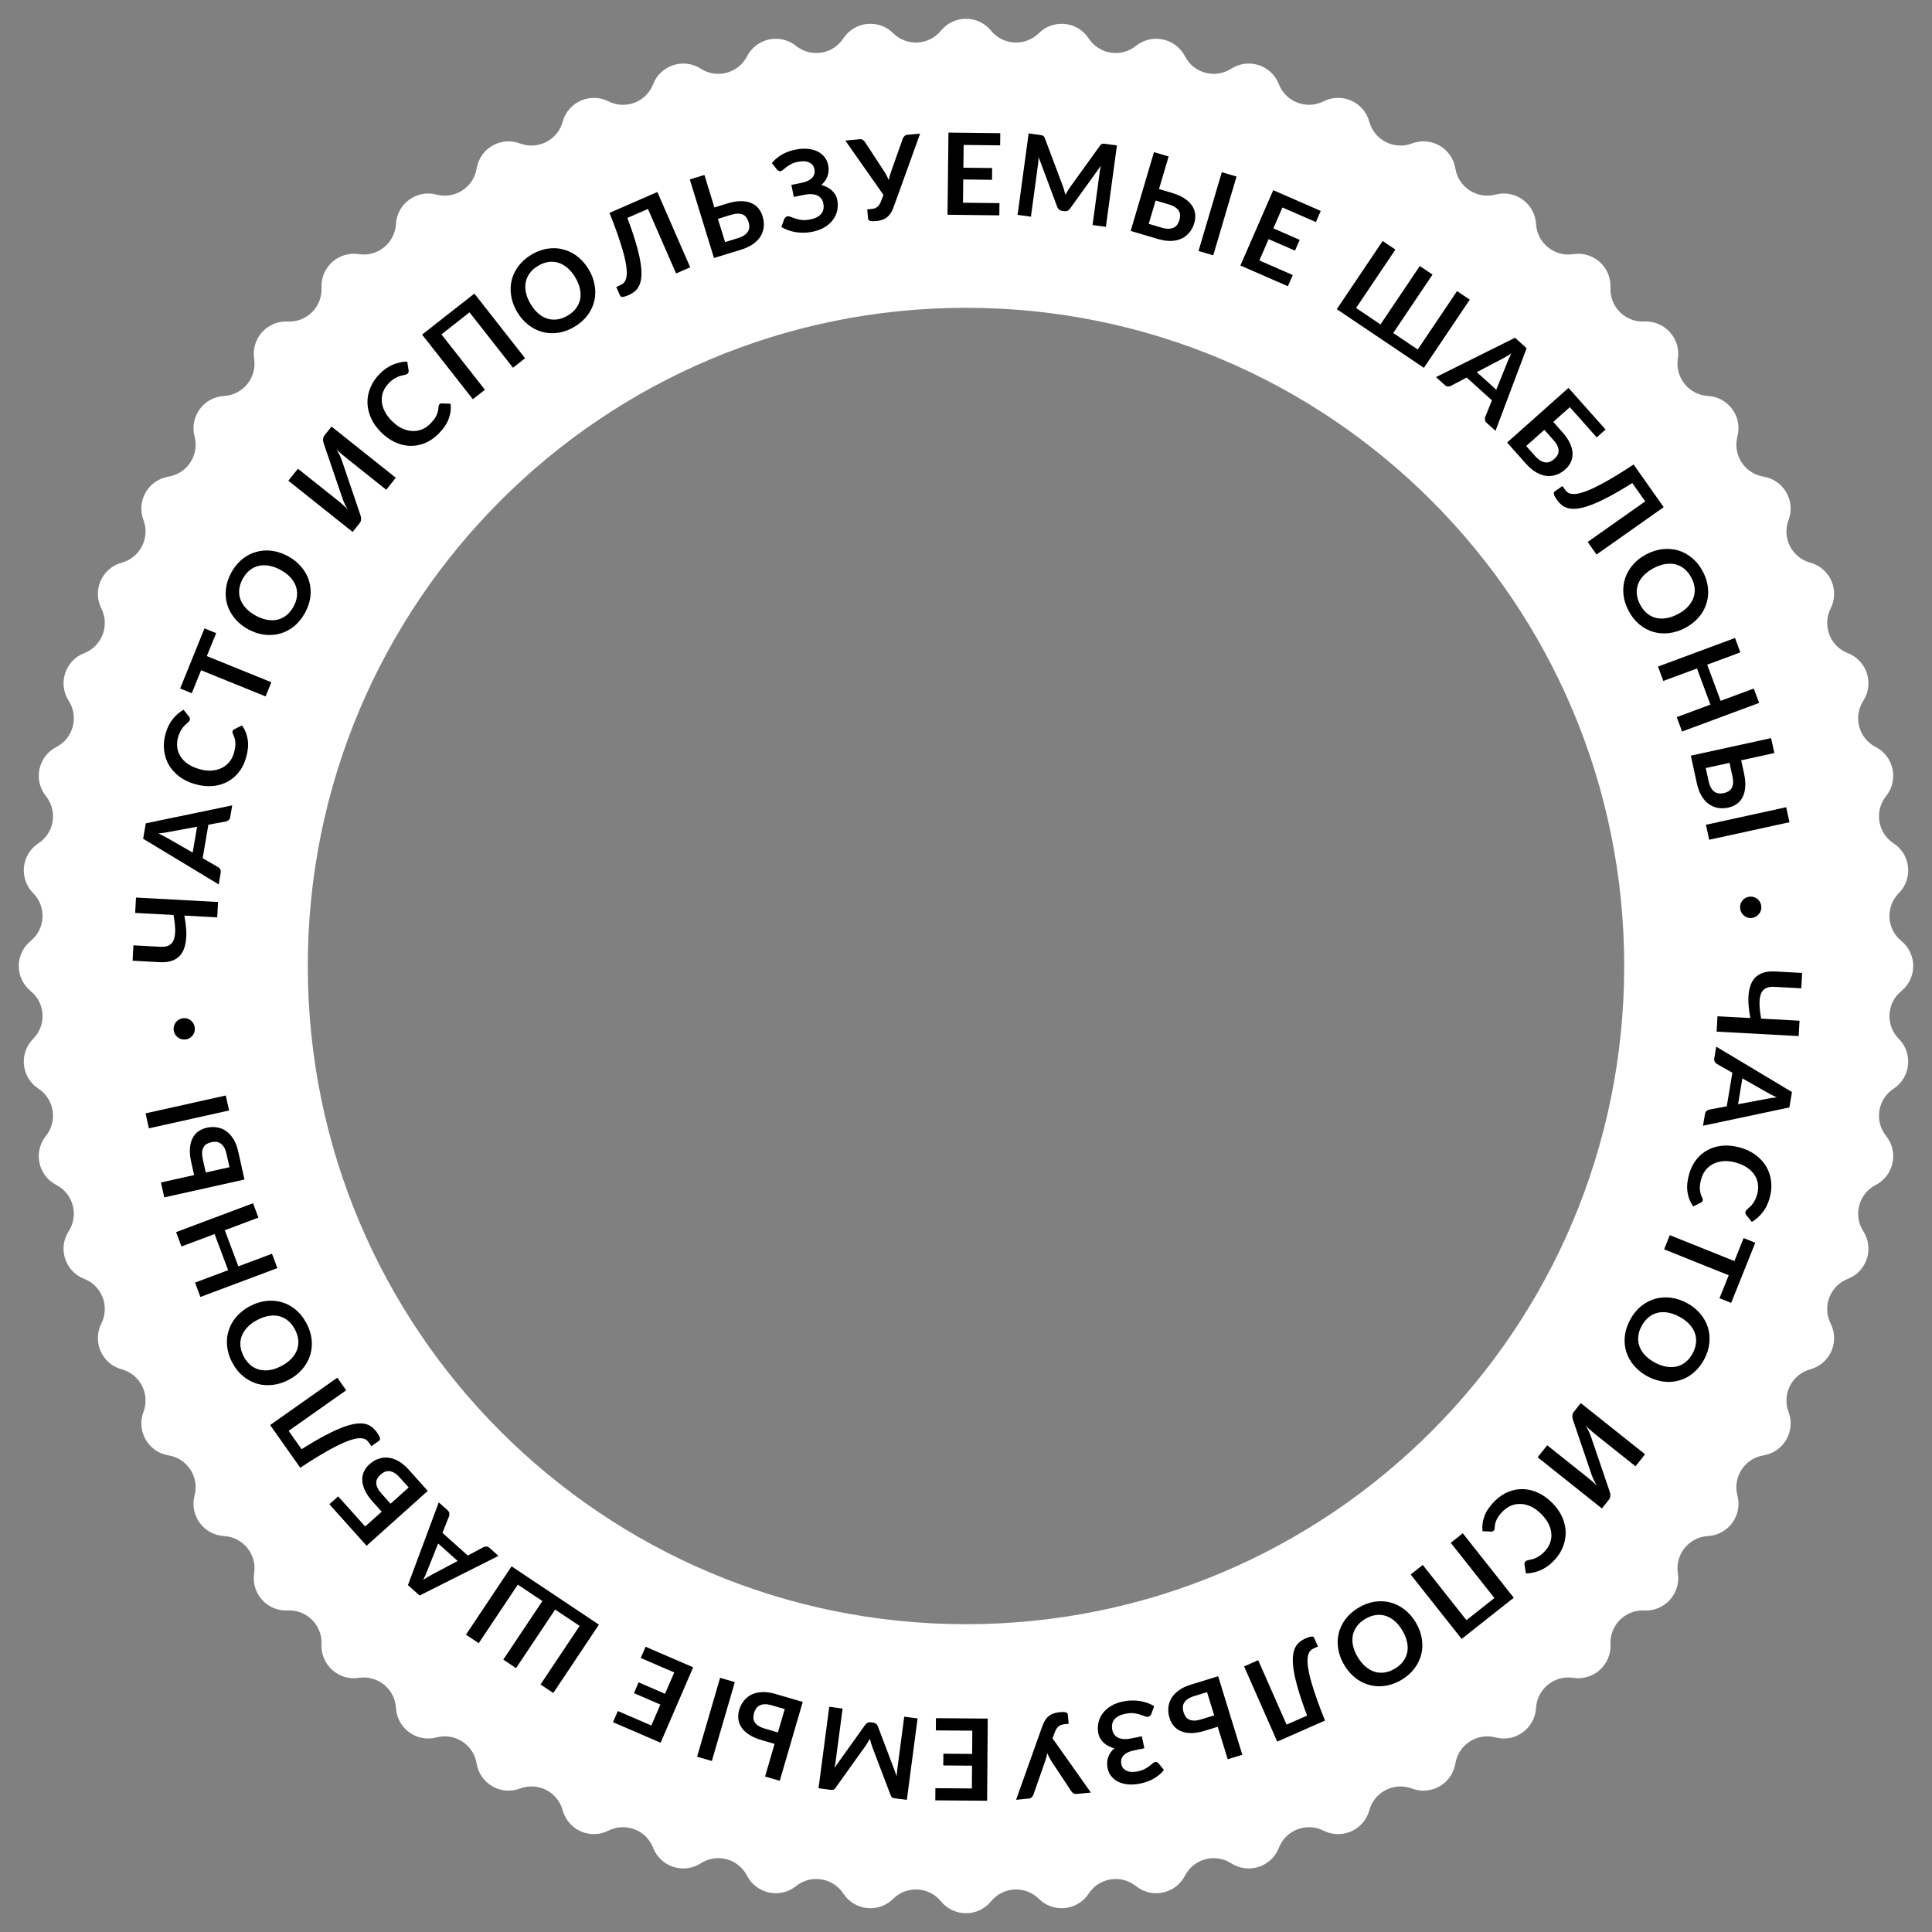 <svg width="408" height="408" viewBox="0 0 408 408" fill="none" xmlns="http://www.w3.org/2000/svg">
<rect x="0" y="0" width="408" height="408" fill="#808080" stroke="none"/>
<path fill-rule="evenodd" clip-rule="evenodd" d="M209.289 6.475C206.556 3.129 201.443 3.129 198.711 6.475C196.161 9.597 191.475 9.842 188.613 7.004C185.546 3.963 180.461 4.497 178.093 8.11C175.883 11.481 171.249 12.215 168.106 9.692C164.737 6.987 159.736 8.051 157.759 11.891C155.913 15.475 151.382 16.689 147.992 14.508C144.359 12.171 139.496 13.751 137.931 17.777C136.47 21.534 132.09 23.215 128.491 21.4C124.634 19.456 119.963 21.535 118.827 25.703C117.767 29.592 113.587 31.722 109.818 30.294C105.779 28.763 101.351 31.319 100.657 35.583C100.009 39.561 96.075 42.117 92.177 41.09C87.999 39.99 83.863 42.995 83.618 47.308C83.39 51.332 79.744 54.285 75.76 53.671C71.491 53.013 67.692 56.435 67.899 60.749C68.093 64.776 64.776 68.093 60.749 67.899C56.435 67.692 53.013 71.491 53.671 75.76C54.285 79.744 51.332 83.39 47.308 83.618C42.995 83.863 39.99 87.999 41.09 92.177C42.117 96.075 39.561 100.009 35.583 100.657C31.319 101.351 28.763 105.779 30.294 109.818C31.722 113.587 29.592 117.767 25.703 118.827C21.535 119.963 19.456 124.634 21.4 128.491C23.215 132.09 21.534 136.47 17.777 137.931C13.751 139.496 12.171 144.359 14.508 147.992C16.689 151.382 15.475 155.913 11.891 157.759C8.051 159.736 6.987 164.737 9.692 168.106C12.215 171.249 11.481 175.883 8.11 178.093C4.497 180.461 3.963 185.546 7.004 188.613C9.842 191.475 9.597 196.161 6.475 198.711C3.129 201.443 3.129 206.556 6.475 209.289C9.597 211.839 9.842 216.524 7.004 219.387C3.963 222.454 4.497 227.539 8.11 229.907C11.481 232.117 12.215 236.751 9.692 239.894C6.987 243.262 8.051 248.264 11.891 250.241C15.475 252.086 16.689 256.618 14.508 260.008C12.171 263.641 13.751 268.504 17.777 270.069C21.534 271.529 23.215 275.909 21.4 279.509C19.456 283.366 21.535 288.037 25.703 289.172C29.592 290.232 31.722 294.412 30.294 298.182C28.763 302.221 31.319 306.649 35.583 307.343C39.561 307.99 42.117 311.925 41.09 315.823C39.99 320 42.995 324.137 47.308 324.381C51.332 324.609 54.285 328.255 53.671 332.239C53.013 336.508 56.435 340.308 60.749 340.1C64.776 339.907 68.093 343.224 67.899 347.25C67.692 351.565 71.491 354.986 75.76 354.329C79.744 353.715 83.39 356.668 83.618 360.692C83.863 365.005 87.999 368.01 92.177 366.91C96.075 365.883 100.009 368.438 100.657 372.417C101.351 376.68 105.779 379.237 109.818 377.706C113.587 376.278 117.767 378.407 118.827 382.297C119.963 386.464 124.634 388.544 128.491 386.599C132.09 384.784 136.47 386.466 137.931 390.223C139.496 394.249 144.359 395.829 147.992 393.492C151.382 391.311 155.913 392.525 157.759 396.109C159.736 399.949 164.737 401.012 168.106 398.308C171.249 395.785 175.883 396.519 178.093 399.89C180.461 403.503 185.546 404.037 188.613 400.996C191.475 398.157 196.161 398.403 198.711 401.525C201.443 404.87 206.556 404.87 209.289 401.525C211.839 398.403 216.524 398.157 219.387 400.996C222.454 404.037 227.539 403.503 229.907 399.89C232.117 396.519 236.751 395.785 239.894 398.308C243.262 401.012 248.264 399.949 250.241 396.109C252.086 392.525 256.618 391.311 260.008 393.492C263.641 395.829 268.504 394.249 270.069 390.223C271.529 386.466 275.909 384.784 279.509 386.599C283.366 388.544 288.037 386.464 289.172 382.297C290.232 378.407 294.412 376.278 298.182 377.706C302.221 379.237 306.649 376.68 307.343 372.417C307.99 368.438 311.925 365.883 315.823 366.91C320 368.01 324.137 365.005 324.381 360.692C324.609 356.668 328.255 353.715 332.239 354.329C336.508 354.986 340.308 351.565 340.1 347.25C339.907 343.224 343.224 339.907 347.25 340.1C351.565 340.308 354.986 336.508 354.329 332.239C353.715 328.255 356.668 324.609 360.692 324.381C365.005 324.137 368.01 320 366.91 315.823C365.883 311.925 368.438 307.99 372.417 307.343C376.68 306.649 379.237 302.221 377.706 298.182C376.278 294.412 378.407 290.232 382.297 289.172C386.464 288.037 388.544 283.366 386.599 279.509C384.784 275.909 386.466 271.529 390.223 270.069C394.249 268.504 395.829 263.641 393.492 260.008C391.311 256.618 392.525 252.086 396.109 250.241C399.949 248.264 401.012 243.262 398.308 239.894C395.785 236.751 396.519 232.117 399.89 229.907C403.503 227.539 404.037 222.454 400.996 219.387C398.157 216.524 398.403 211.839 401.525 209.289C404.87 206.556 404.87 201.443 401.525 198.711C398.403 196.161 398.157 191.475 400.996 188.613C404.037 185.546 403.503 180.461 399.89 178.093C396.519 175.883 395.785 171.249 398.308 168.106C401.012 164.737 399.949 159.736 396.109 157.759C392.525 155.913 391.311 151.382 393.492 147.992C395.829 144.359 394.249 139.496 390.223 137.931C386.466 136.47 384.784 132.09 386.599 128.491C388.544 124.634 386.464 119.963 382.297 118.827C378.407 117.767 376.278 113.587 377.706 109.818C379.237 105.779 376.68 101.351 372.417 100.657C368.438 100.009 365.883 96.075 366.91 92.177C368.01 87.999 365.005 83.863 360.692 83.618C356.668 83.39 353.715 79.744 354.329 75.76C354.986 71.491 351.565 67.692 347.25 67.899C343.224 68.093 339.907 64.776 340.1 60.749C340.308 56.435 336.508 53.013 332.239 53.671C328.255 54.285 324.609 51.332 324.381 47.308C324.137 42.995 320 39.99 315.823 41.09C311.925 42.117 307.99 39.561 307.343 35.583C306.649 31.319 302.221 28.763 298.182 30.294C294.412 31.722 290.232 29.592 289.172 25.703C288.037 21.535 283.366 19.456 279.509 21.4C275.909 23.215 271.529 21.534 270.069 17.777C268.504 13.751 263.641 12.171 260.008 14.508C256.618 16.689 252.086 15.475 250.241 11.891C248.264 8.051 243.262 6.987 239.894 9.692C236.751 12.215 232.117 11.481 229.907 8.11C227.539 4.497 222.454 3.963 219.387 7.004C216.524 9.842 211.839 9.597 209.289 6.475ZM204 65C127.232 65 65 127.232 65 204C65 280.767 127.232 343 204 343C280.767 343 343 280.767 343 204C343 127.232 280.767 65 204 65Z" fill="white"/>
<path d="M362.522 217.863L362.697 214.615L369.635 214.991C369.454 214.043 369.331 213.135 369.266 212.267C369.2 211.406 369.207 210.601 369.288 209.852C369.368 209.112 369.529 208.439 369.77 207.835C370.011 207.232 370.355 206.721 370.802 206.305C371.248 205.896 371.802 205.59 372.462 205.385C373.13 205.181 373.927 205.104 374.854 205.154L380.569 205.463L380.394 208.71L374.678 208.401C374.007 208.365 373.442 208.451 372.982 208.658C372.522 208.866 372.174 209.227 371.938 209.743C371.701 210.267 371.579 210.966 371.572 211.839C371.573 212.72 371.69 213.812 371.924 215.114L380.024 215.552L379.848 218.8L362.522 217.863Z" fill="black"/>
<path d="M359.643 237.732L360.054 235.27C360.1 234.994 360.205 234.78 360.368 234.629C360.539 234.479 360.735 234.378 360.954 234.325L364.659 233.63L365.844 226.54L362.566 224.679C362.395 224.585 362.249 224.435 362.13 224.229C362.01 224.022 361.973 223.781 362.02 223.505L362.433 221.031L378.425 230.613L377.881 233.868L359.643 237.732ZM367.956 227.733L367.045 233.189L373.086 232.057C373.355 231.997 373.669 231.939 374.027 231.886C374.393 231.833 374.786 231.785 375.207 231.742C374.823 231.564 374.466 231.391 374.138 231.223C373.808 231.062 373.521 230.909 373.278 230.763L367.956 227.733Z" fill="black"/>
<path d="M359.579 253.538C359.531 253.707 359.423 253.839 359.256 253.933L357.581 254.78C356.934 253.865 356.528 252.848 356.363 251.729C356.195 250.617 356.308 249.369 356.7 247.983C357.051 246.744 357.579 245.688 358.284 244.815C358.986 243.949 359.814 243.273 360.766 242.787C361.719 242.3 362.772 242.016 363.926 241.935C365.077 241.862 366.273 242.001 367.512 242.352C368.767 242.708 369.857 243.233 370.783 243.927C371.716 244.624 372.457 245.441 373.007 246.378C373.554 247.323 373.893 248.359 374.023 249.485C374.16 250.613 374.056 251.789 373.709 253.013C373.365 254.229 372.859 255.25 372.193 256.076C371.525 256.909 370.774 257.565 369.94 258.044L368.791 256.596C368.716 256.508 368.658 256.405 368.617 256.285C368.574 256.173 368.576 256.032 368.624 255.863C368.657 255.747 368.721 255.637 368.818 255.531C368.922 255.428 369.041 255.316 369.175 255.196C369.316 255.078 369.472 254.939 369.642 254.779C369.812 254.62 369.979 254.426 370.143 254.198C370.315 253.972 370.48 253.699 370.638 253.378C370.801 253.066 370.944 252.691 371.069 252.252C371.28 251.506 371.339 250.783 371.247 250.083C371.159 249.393 370.925 248.753 370.543 248.162C370.169 247.574 369.652 247.054 368.99 246.6C368.337 246.149 367.544 245.791 366.613 245.528C365.674 245.262 364.801 245.156 363.996 245.21C363.188 245.273 362.47 245.46 361.841 245.772C361.212 246.085 360.676 246.511 360.232 247.05C359.796 247.592 359.478 248.217 359.277 248.925C359.157 249.348 359.072 249.736 359.023 250.088C358.971 250.447 358.954 250.783 358.974 251.097C358.991 251.417 359.041 251.727 359.123 252.024C359.21 252.332 359.333 252.645 359.492 252.965C359.54 253.061 359.571 253.157 359.585 253.253C359.607 253.351 359.606 253.446 359.579 253.538Z" fill="black"/>
<path d="M365.585 275.151L363.123 274.164L365.071 269.308L351.427 263.836L352.629 260.84L366.273 266.312L368.22 261.456L370.682 262.444L365.585 275.151Z" fill="black"/>
<path d="M347.875 290.633C346.756 290.027 345.82 289.278 345.065 288.387C344.314 287.507 343.773 286.54 343.443 285.487C343.113 284.435 343.008 283.327 343.129 282.164C343.257 281.005 343.635 279.845 344.264 278.685C344.889 277.531 345.653 276.585 346.554 275.845C347.463 275.109 348.45 274.588 349.516 274.283C350.578 273.986 351.685 273.908 352.837 274.05C353.995 274.195 355.134 274.571 356.252 275.177C357.37 275.784 358.303 276.53 359.051 277.418C359.805 278.309 360.347 279.281 360.678 280.334C361.004 281.393 361.104 282.503 360.976 283.662C360.855 284.825 360.482 285.983 359.857 287.136C359.437 287.91 358.951 288.588 358.399 289.172C357.853 289.758 357.261 290.247 356.621 290.638C355.989 291.032 355.315 291.327 354.6 291.521C353.888 291.727 353.158 291.832 352.41 291.835C351.661 291.839 350.906 291.739 350.143 291.535C349.376 291.338 348.62 291.037 347.875 290.633ZM349.447 287.732C350.284 288.185 351.094 288.479 351.877 288.612C352.667 288.749 353.407 288.736 354.096 288.573C354.785 288.41 355.415 288.096 355.985 287.631C356.552 287.174 357.037 286.572 357.441 285.827C357.845 285.081 358.086 284.343 358.164 283.612C358.238 282.888 358.157 282.189 357.922 281.515C357.682 280.848 357.29 280.222 356.744 279.634C356.204 279.051 355.516 278.532 354.679 278.079C353.843 277.625 353.029 277.33 352.239 277.193C351.456 277.059 350.72 277.074 350.03 277.238C349.345 277.412 348.718 277.728 348.152 278.185C347.582 278.649 347.095 279.254 346.691 280C346.286 280.745 346.047 281.48 345.973 282.204C345.895 282.936 345.973 283.633 346.205 284.296C346.444 284.962 346.833 285.587 347.372 286.17C347.919 286.758 348.61 287.278 349.447 287.732Z" fill="black"/>
<path d="M339.911 314.927C339.96 315.059 340.002 315.199 340.036 315.349C340.065 315.505 340.077 315.657 340.071 315.806C340.071 315.96 340.051 316.107 340.01 316.248C339.97 316.401 339.9 316.54 339.801 316.665L338.29 318.561L324.718 307.749L326.737 305.215L335.241 311.989C335.56 312.243 335.886 312.514 336.221 312.801C336.556 313.098 336.901 313.429 337.255 313.793C337.011 313.394 336.796 313.003 336.61 312.62C336.431 312.242 336.283 311.894 336.167 311.577L332.211 299.941C332.162 299.81 332.123 299.667 332.094 299.511C332.06 299.361 332.043 299.209 332.043 299.055C332.049 298.907 332.072 298.756 332.111 298.603C332.157 298.456 332.228 298.323 332.322 298.204L333.833 296.308L347.405 307.119L345.386 309.654L336.882 302.88C336.563 302.625 336.233 302.347 335.891 302.044C335.549 301.741 335.201 301.408 334.847 301.043C335.098 301.448 335.316 301.841 335.501 302.225C335.682 302.614 335.831 302.973 335.948 303.301L339.911 314.927Z" fill="black"/>
<path d="M315.429 323.261C315.304 323.385 315.145 323.447 314.953 323.446L313.078 323.363C312.963 322.248 313.109 321.162 313.514 320.106C313.914 319.055 314.625 318.023 315.647 317.008C316.561 316.101 317.539 315.439 318.581 315.025C319.618 314.615 320.671 314.433 321.74 314.476C322.809 314.52 323.866 314.789 324.911 315.285C325.95 315.787 326.923 316.495 327.83 317.409C328.749 318.334 329.441 319.327 329.907 320.386C330.378 321.451 330.623 322.527 330.642 323.613C330.655 324.705 330.442 325.773 330.002 326.818C329.569 327.869 328.9 328.842 327.998 329.738C327.101 330.629 326.159 331.27 325.174 331.663C324.182 332.061 323.206 332.264 322.244 332.272L321.954 330.446C321.931 330.333 321.932 330.214 321.955 330.09C321.972 329.971 322.043 329.85 322.168 329.726C322.253 329.641 322.364 329.577 322.5 329.532C322.641 329.493 322.8 329.454 322.976 329.415C323.157 329.381 323.36 329.337 323.587 329.281C323.813 329.225 324.054 329.139 324.309 329.021C324.57 328.909 324.848 328.751 325.142 328.549C325.437 328.357 325.747 328.101 326.07 327.78C326.621 327.233 327.027 326.632 327.29 325.977C327.553 325.333 327.663 324.66 327.62 323.959C327.583 323.263 327.387 322.555 327.034 321.835C326.685 321.121 326.17 320.421 325.488 319.734C324.801 319.041 324.093 318.521 323.364 318.173C322.63 317.831 321.912 317.642 321.211 317.605C320.51 317.569 319.833 317.677 319.182 317.929C318.536 318.187 317.952 318.575 317.43 319.093C317.117 319.403 316.853 319.699 316.637 319.981C316.416 320.269 316.236 320.554 316.1 320.837C315.957 321.125 315.849 321.418 315.774 321.718C315.699 322.029 315.653 322.362 315.635 322.719C315.629 322.826 315.608 322.925 315.574 323.015C315.545 323.111 315.497 323.193 315.429 323.261Z" fill="black"/>
<path d="M297.908 332.5L300.459 330.483L309.68 342.146L315.592 337.472L306.37 325.809L308.912 323.8L319.674 337.411L308.67 346.111L297.908 332.5Z" fill="black"/>
<path d="M283.901 351.657C283.246 350.566 282.82 349.446 282.623 348.295C282.423 347.155 282.449 346.047 282.699 344.973C282.95 343.899 283.423 342.891 284.118 341.951C284.817 341.018 285.732 340.211 286.864 339.532C287.989 338.856 289.127 338.429 290.28 338.25C291.436 338.078 292.551 338.131 293.624 338.411C294.69 338.694 295.683 339.189 296.603 339.897C297.526 340.611 298.316 341.514 298.971 342.604C299.626 343.694 300.049 344.812 300.242 345.956C300.439 347.107 300.412 348.219 300.162 349.294C299.904 350.372 299.426 351.378 298.727 352.312C298.032 353.252 297.122 354.06 295.997 354.735C295.243 355.188 294.479 355.526 293.707 355.747C292.939 355.975 292.18 356.095 291.431 356.106C290.686 356.124 289.956 356.036 289.241 355.84C288.524 355.655 287.842 355.374 287.195 354.997C286.549 354.62 285.949 354.15 285.396 353.586C284.836 353.027 284.337 352.384 283.901 351.657ZM286.729 349.957C287.22 350.773 287.768 351.438 288.375 351.951C288.986 352.47 289.629 352.835 290.306 353.045C290.982 353.254 291.684 353.304 292.411 353.194C293.131 353.088 293.855 352.816 294.582 352.38C295.309 351.943 295.892 351.43 296.33 350.839C296.762 350.253 297.048 349.61 297.188 348.911C297.32 348.215 297.301 347.475 297.129 346.692C296.961 345.916 296.632 345.119 296.142 344.303C295.652 343.487 295.101 342.819 294.49 342.3C293.884 341.787 293.242 341.426 292.565 341.216C291.886 341.018 291.186 340.971 290.466 341.077C289.739 341.187 289.012 341.461 288.285 341.898C287.558 342.334 286.979 342.846 286.547 343.432C286.108 344.022 285.82 344.661 285.684 345.35C285.551 346.046 285.568 346.782 285.736 347.558C285.908 348.342 286.239 349.141 286.729 349.957Z" fill="black"/>
<path d="M269.726 367.792L262.728 351.913L265.704 350.602L271.7 364.207L276.037 362.296C275.262 360.259 274.649 358.471 274.197 356.93C273.742 355.4 273.42 354.064 273.232 352.923C273.047 351.789 272.979 350.832 273.027 350.05C273.076 349.267 273.219 348.61 273.456 348.077C273.697 347.551 274.015 347.123 274.411 346.791C274.81 346.466 275.258 346.195 275.756 345.975C276.283 345.743 276.688 345.621 276.972 345.61C277.256 345.599 277.438 345.684 277.518 345.867L278.331 347.712L277.486 348.085C277.295 348.169 277.115 348.275 276.944 348.402C276.765 348.533 276.612 348.71 276.483 348.933C276.35 349.167 276.251 349.459 276.187 349.811C276.117 350.166 276.097 350.607 276.128 351.135C276.156 351.674 276.243 352.308 276.391 353.039C276.53 353.773 276.748 354.634 277.044 355.623C277.332 356.615 277.704 357.745 278.158 359.014C278.608 360.293 279.161 361.736 279.817 363.344L269.726 367.792Z" fill="black"/>
<path d="M259.27 371.518L257.158 364.66L254.452 365.494C253.374 365.826 252.416 365.991 251.578 365.989C250.733 365.99 250.006 365.858 249.397 365.594C248.783 365.339 248.276 364.968 247.874 364.481C247.475 364.001 247.178 363.443 246.983 362.809C246.743 362.029 246.663 361.279 246.742 360.56C246.815 359.843 247.04 359.175 247.419 358.556C247.8 357.945 248.331 357.401 249.013 356.923C249.686 356.448 250.505 356.061 251.468 355.765L257.249 353.985L262.355 370.569L259.27 371.518ZM256.417 362.252L254.905 357.343L252.21 358.173C251.637 358.35 251.178 358.558 250.833 358.798C250.483 359.048 250.224 359.321 250.055 359.615C249.886 359.91 249.798 360.222 249.791 360.551C249.783 360.879 249.832 361.216 249.938 361.56C250.053 361.934 250.208 362.259 250.402 362.535C250.595 362.81 250.842 363.014 251.143 363.148C251.446 363.289 251.806 363.358 252.224 363.355C252.641 363.352 253.137 363.262 253.71 363.085L256.417 362.252Z" fill="black"/>
<path d="M233.904 373.409C233.742 372.61 233.779 371.847 234.016 371.122C234.253 370.396 234.695 369.76 235.343 369.212C234.913 369.103 234.511 368.952 234.137 368.759C233.757 368.574 233.421 368.349 233.13 368.081C232.833 367.823 232.585 367.526 232.387 367.191C232.18 366.857 232.037 366.49 231.956 366.091C231.8 365.322 231.8 364.575 231.955 363.85C232.102 363.127 232.4 362.462 232.849 361.857C233.29 361.253 233.877 360.726 234.61 360.276C235.344 359.833 236.221 359.508 237.241 359.302C237.837 359.181 238.432 359.118 239.026 359.111C239.612 359.099 240.183 359.138 240.74 359.229C241.297 359.32 241.831 359.457 242.341 359.639C242.852 359.822 243.317 360.046 243.739 360.311L243.117 362.017C243.053 362.144 242.969 362.255 242.866 362.349C242.756 362.453 242.627 362.52 242.478 362.55C242.274 362.592 242.034 362.555 241.758 362.439C241.483 362.332 241.153 362.215 240.768 362.089C240.384 361.963 239.939 361.865 239.436 361.796C238.926 361.736 238.337 361.773 237.671 361.908C236.612 362.123 235.839 362.516 235.351 363.088C234.863 363.661 234.714 364.417 234.905 365.358C234.983 365.742 235.131 366.072 235.35 366.346C235.569 366.62 235.845 366.833 236.178 366.986C236.511 367.139 236.896 367.228 237.334 367.254C237.765 367.289 238.232 367.255 238.734 367.154L241.133 366.667L241.66 369.205L239.472 369.649C238.492 369.847 237.766 370.194 237.295 370.69C236.818 371.195 236.654 371.815 236.804 372.553C236.935 373.203 237.303 373.668 237.906 373.945C238.503 374.232 239.296 374.276 240.283 374.076C240.856 373.96 241.337 373.797 241.727 373.587C242.11 373.379 242.438 373.17 242.714 372.959C242.983 372.757 243.211 372.572 243.397 372.404C243.576 372.237 243.747 372.137 243.912 372.104C244.069 372.072 244.21 372.084 244.336 372.14C244.461 372.197 244.587 372.293 244.713 372.431L245.794 373.779C245.25 374.477 244.559 375.074 243.721 375.571C242.875 376.069 241.899 376.43 240.794 376.654C239.876 376.84 239.027 376.898 238.245 376.827C237.456 376.759 236.762 376.577 236.164 376.282C235.567 375.995 235.075 375.605 234.69 375.111C234.298 374.628 234.036 374.06 233.904 373.409Z" fill="black"/>
<path d="M224.756 364.124C224.581 364.141 224.403 364.174 224.223 364.224C224.043 364.273 223.87 364.354 223.704 364.467C223.53 364.58 223.368 364.732 223.218 364.924C223.068 365.115 222.935 365.361 222.819 365.661L222.271 367.101L230.371 378.554L227.361 378.845C227.082 378.872 226.853 378.826 226.673 378.707C226.492 378.588 226.336 378.43 226.205 378.234L222.236 372.228C221.805 371.587 221.447 370.918 221.162 370.222C221.094 370.59 221.008 370.952 220.906 371.308C220.803 371.663 220.686 372.024 220.552 372.391L218.238 379.004C218.167 379.188 218.052 379.364 217.891 379.532C217.731 379.7 217.515 379.798 217.244 379.824L214.581 380.081L220.118 364.536C220.315 363.995 220.537 363.543 220.783 363.182C221.029 362.82 221.307 362.528 221.615 362.306C221.915 362.084 222.248 361.919 222.616 361.811C222.974 361.696 223.365 361.618 223.787 361.577C224.36 361.522 224.783 361.533 225.056 361.611C225.328 361.689 225.475 361.828 225.494 362.027L225.688 364.034L224.756 364.124Z" fill="black"/>
<path d="M197.517 380.197L197.537 377.629L205.24 377.688L205.277 372.876L199.206 372.829L199.225 370.345L205.297 370.392L205.335 365.484L197.631 365.425L197.651 362.845L208.594 362.93L208.46 380.281L197.517 380.197Z" fill="black"/>
<path d="M184.198 368.898C184.097 368.626 184.009 368.345 183.934 368.052C183.851 367.767 183.772 367.478 183.698 367.186C183.548 367.465 183.396 367.731 183.241 367.985C183.086 368.247 182.924 368.496 182.756 368.732L176.42 377.592C176.341 377.703 176.261 377.789 176.18 377.851C176.099 377.913 176.017 377.955 175.934 377.976C175.842 377.996 175.744 378.004 175.64 377.998C175.536 377.992 175.413 377.98 175.27 377.961L172.855 377.643L175.121 360.44L177.941 360.811L176.477 371.923C176.45 372.13 176.416 372.355 176.376 372.6C176.327 372.844 176.275 373.091 176.217 373.342L182.702 364.271C183.009 363.835 183.417 363.651 183.925 363.718L184.377 363.777C184.884 363.844 185.23 364.128 185.414 364.628L189.383 375.113C189.394 374.848 189.408 374.587 189.425 374.331C189.442 374.083 189.464 373.852 189.492 373.638L190.956 362.526L193.776 362.898L191.509 380.101L189.094 379.783C188.952 379.764 188.829 379.744 188.727 379.722C188.625 379.701 188.536 379.669 188.461 379.627C188.378 379.584 188.31 379.522 188.256 379.442C188.194 379.362 188.139 379.258 188.091 379.13L184.198 368.898Z" fill="black"/>
<path d="M161.569 375.165L163.577 368.275L160.858 367.483C159.775 367.167 158.884 366.779 158.186 366.317C157.479 365.853 156.945 365.343 156.582 364.787C156.209 364.236 155.989 363.647 155.922 363.02C155.852 362.399 155.911 361.771 156.096 361.133C156.325 360.35 156.67 359.68 157.132 359.123C157.587 358.564 158.143 358.13 158.799 357.821C159.453 357.52 160.197 357.358 161.029 357.333C161.853 357.307 162.749 357.435 163.717 357.717L169.523 359.409L164.668 376.068L161.569 375.165ZM164.282 365.856L165.719 360.925L163.012 360.136C162.436 359.968 161.938 359.89 161.518 359.901C161.088 359.917 160.722 360.002 160.419 360.155C160.116 360.309 159.871 360.521 159.683 360.791C159.496 361.062 159.352 361.37 159.252 361.715C159.142 362.092 159.092 362.448 159.103 362.784C159.113 363.12 159.207 363.427 159.385 363.704C159.56 363.988 159.823 364.244 160.173 364.471C160.524 364.698 160.987 364.896 161.563 365.064L164.282 365.856ZM152.069 354.322L155.18 355.229L150.325 371.888L147.214 370.981L152.069 354.322Z" fill="black"/>
<path d="M129.457 363.693L130.475 361.336L137.548 364.39L139.456 359.972L133.881 357.565L134.866 355.284L140.44 357.691L142.386 353.186L135.313 350.132L136.336 347.763L146.383 352.101L139.505 368.032L129.457 363.693Z" fill="black"/>
<path d="M108.036 330.78L126.479 343.094L116.844 357.525L114.15 355.726L122.405 343.361L117.235 339.909L108.98 352.275L106.285 350.476L114.541 338.11L109.351 334.645L101.096 347.011L98.401 345.212L108.036 330.78Z" fill="black"/>
<path d="M92.658 317.27L94.516 318.936C94.725 319.123 94.849 319.326 94.889 319.545C94.924 319.77 94.905 319.989 94.832 320.202L93.434 323.703L98.786 328.501L102.114 326.731C102.284 326.637 102.489 326.594 102.727 326.604C102.966 326.613 103.189 326.712 103.398 326.899L105.265 328.573L88.607 336.943L86.15 334.74L92.658 317.27ZM96.647 329.646L92.528 325.954L90.248 331.661C90.154 331.921 90.034 332.217 89.888 332.548C89.737 332.884 89.566 333.242 89.377 333.621C89.733 333.392 90.07 333.184 90.389 332.996C90.701 332.804 90.984 332.644 91.238 332.516L96.647 329.646Z" fill="black"/>
<path d="M71.414 316.001L77.117 322.363L80.602 319.239L78.711 317.13C77.958 316.29 77.407 315.489 77.058 314.728C76.703 313.961 76.518 313.246 76.504 312.582C76.477 311.918 76.602 311.301 76.876 310.733C77.145 310.17 77.527 309.666 78.021 309.223C78.629 308.678 79.276 308.292 79.962 308.063C80.644 307.828 81.344 307.753 82.065 307.838C82.78 307.928 83.497 308.182 84.216 308.601C84.93 309.014 85.623 309.595 86.296 310.346L90.333 314.849L77.413 326.432L69.555 317.667L71.414 316.001ZM82.478 317.556L86.302 314.128L84.42 312.028C84.019 311.581 83.638 311.252 83.275 311.04C82.902 310.827 82.546 310.705 82.208 310.675C81.869 310.646 81.549 310.696 81.248 310.827C80.946 310.958 80.661 311.143 80.393 311.384C80.101 311.645 79.871 311.922 79.702 312.213C79.533 312.504 79.451 312.814 79.456 313.143C79.454 313.477 79.543 313.833 79.72 314.211C79.898 314.589 80.187 315.001 80.588 315.448L82.478 317.556Z" fill="black"/>
<path d="M57.051 300.943L71.231 290.941L73.105 293.599L60.955 302.168L63.687 306.042C65.53 304.879 67.162 303.924 68.582 303.177C69.992 302.427 71.238 301.847 72.319 301.437C73.394 301.031 74.319 300.775 75.095 300.668C75.872 300.561 76.544 300.571 77.114 300.698C77.677 300.83 78.16 301.057 78.563 301.379C78.96 301.706 79.316 302.092 79.629 302.537C79.961 303.007 80.161 303.381 80.228 303.656C80.295 303.932 80.247 304.127 80.083 304.243L78.436 305.405L77.903 304.65C77.784 304.48 77.644 304.323 77.485 304.181C77.321 304.032 77.117 303.917 76.873 303.834C76.618 303.75 76.312 303.711 75.955 303.719C75.593 303.719 75.156 303.787 74.645 303.923C74.122 304.056 73.517 304.268 72.83 304.556C72.139 304.839 71.338 305.223 70.427 305.708C69.512 306.187 68.477 306.775 67.324 307.471C66.159 308.165 64.853 308.993 63.407 309.955L57.051 300.943Z" fill="black"/>
<path d="M52.754 275.848C53.877 275.251 55.018 274.883 56.178 274.746C57.327 274.605 58.431 274.688 59.491 274.994C60.551 275.299 61.533 275.823 62.436 276.566C63.332 277.313 64.09 278.268 64.71 279.433C65.327 280.592 65.695 281.751 65.814 282.911C65.927 284.074 65.816 285.185 65.481 286.242C65.143 287.292 64.597 288.258 63.843 289.14C63.082 290.026 62.14 290.768 61.017 291.365C59.895 291.963 58.757 292.329 57.605 292.462C56.445 292.599 55.335 292.515 54.275 292.21C53.211 291.897 52.231 291.367 51.335 290.621C50.432 289.878 49.672 288.928 49.056 287.77C48.642 286.993 48.345 286.213 48.164 285.431C47.975 284.652 47.895 283.888 47.922 283.139C47.943 282.394 48.069 281.67 48.301 280.966C48.523 280.259 48.839 279.592 49.248 278.966C49.658 278.34 50.159 277.765 50.75 277.242C51.338 276.712 52.006 276.247 52.754 275.848ZM54.306 278.761C53.465 279.209 52.773 279.722 52.23 280.301C51.679 280.885 51.282 281.509 51.038 282.173C50.794 282.838 50.708 283.536 50.78 284.268C50.849 284.993 51.083 285.73 51.481 286.478C51.88 287.227 52.362 287.835 52.929 288.304C53.492 288.765 54.12 289.084 54.811 289.259C55.499 289.428 56.239 289.446 57.03 289.315C57.814 289.188 58.626 288.9 59.466 288.453C60.307 288.005 61.002 287.49 61.553 286.907C62.096 286.327 62.49 285.705 62.734 285.04C62.967 284.372 63.05 283.676 62.981 282.951C62.908 282.219 62.673 281.479 62.274 280.731C61.876 279.982 61.395 279.377 60.832 278.916C60.265 278.447 59.641 278.127 58.961 277.954C58.273 277.786 57.537 277.766 56.753 277.893C55.962 278.024 55.146 278.314 54.306 278.761Z" fill="black"/>
<path d="M53.434 254.102L54.572 257.136L47.471 259.8L50.334 267.429L57.434 264.764L58.572 267.798L42.326 273.894L41.188 270.86L48.176 268.238L45.314 260.609L38.326 263.232L37.188 260.198L53.434 254.102Z" fill="black"/>
<path d="M33.987 249.713L40.992 248.154L40.377 245.389C40.131 244.288 40.043 243.32 40.111 242.485C40.178 241.643 40.367 240.929 40.679 240.343C40.982 239.751 41.392 239.274 41.91 238.913C42.42 238.554 42.999 238.302 43.648 238.158C44.444 237.981 45.198 237.96 45.908 238.097C46.617 238.226 47.265 238.504 47.852 238.931C48.431 239.359 48.931 239.932 49.353 240.65C49.773 241.359 50.093 242.206 50.312 243.19L51.626 249.094L34.688 252.864L33.987 249.713ZM43.452 247.606L48.465 246.49L47.852 243.738C47.722 243.152 47.551 242.678 47.339 242.315C47.117 241.946 46.867 241.666 46.586 241.475C46.306 241.283 46.002 241.17 45.675 241.136C45.348 241.103 45.009 241.125 44.657 241.203C44.275 241.288 43.938 241.416 43.649 241.587C43.359 241.759 43.136 241.989 42.979 242.278C42.814 242.568 42.716 242.922 42.686 243.338C42.656 243.755 42.706 244.256 42.836 244.842L43.452 247.606ZM47.676 231.348L48.38 234.51L31.443 238.28L30.739 235.118L47.676 231.348Z" fill="black"/>
<path d="M39.08 219.524C38.769 219.547 38.474 219.513 38.194 219.421C37.906 219.322 37.655 219.18 37.441 218.995C37.218 218.803 37.041 218.575 36.91 218.312C36.77 218.049 36.689 217.763 36.666 217.451C36.643 217.132 36.681 216.833 36.781 216.553C36.872 216.265 37.014 216.014 37.206 215.799C37.391 215.577 37.618 215.396 37.889 215.256C38.151 215.116 38.438 215.035 38.749 215.012C39.06 214.99 39.356 215.028 39.636 215.128C39.908 215.228 40.155 215.374 40.378 215.567C40.592 215.751 40.769 215.979 40.909 216.249C41.041 216.513 41.119 216.804 41.142 217.123C41.165 217.434 41.13 217.729 41.039 218.009C40.939 218.289 40.797 218.54 40.613 218.762C40.42 218.977 40.196 219.154 39.942 219.293C39.679 219.424 39.392 219.501 39.08 219.524Z" fill="black"/>
<path d="M46.048 190.483L45.872 193.73L38.934 193.355C39.115 194.302 39.239 195.21 39.304 196.079C39.37 196.94 39.362 197.745 39.282 198.493C39.201 199.234 39.041 199.906 38.8 200.51C38.559 201.114 38.215 201.624 37.768 202.041C37.321 202.449 36.768 202.756 36.108 202.96C35.44 203.165 34.642 203.242 33.716 203.192L28 202.883L28.176 199.635L33.891 199.944C34.562 199.981 35.128 199.895 35.588 199.688C36.047 199.48 36.395 199.118 36.632 198.602C36.868 198.078 36.99 197.38 36.997 196.507C36.997 195.626 36.88 194.534 36.646 193.231L28.546 192.793L28.721 189.546L46.048 190.483Z" fill="black"/>
<path d="M49.04 170.079L48.619 172.539C48.572 172.815 48.467 173.029 48.303 173.179C48.131 173.329 47.935 173.429 47.716 173.481L44.008 174.161L42.796 181.247L46.067 183.121C46.238 183.215 46.383 183.365 46.502 183.572C46.62 183.779 46.656 184.021 46.609 184.297L46.186 186.769L30.231 177.126L30.787 173.873L49.04 170.079ZM40.689 180.046L41.621 174.593L35.576 175.702C35.306 175.762 34.992 175.818 34.634 175.87C34.268 175.921 33.875 175.967 33.453 176.009C33.837 176.188 34.193 176.363 34.521 176.532C34.85 176.694 35.136 176.849 35.379 176.996L40.689 180.046Z" fill="black"/>
<path d="M49.109 154.422C49.158 154.253 49.266 154.121 49.434 154.028L51.112 153.187C51.756 154.104 52.158 155.123 52.319 156.243C52.482 157.355 52.365 158.604 51.967 159.988C51.611 161.225 51.08 162.28 50.372 163.15C49.666 164.013 48.836 164.686 47.882 165.169C46.927 165.652 45.873 165.932 44.719 166.008C43.567 166.076 42.372 165.933 41.134 165.577C39.881 165.217 38.793 164.688 37.87 163.99C36.939 163.29 36.201 162.47 35.655 161.531C35.111 160.584 34.776 159.547 34.651 158.42C34.517 157.292 34.626 156.116 34.977 154.893C35.326 153.679 35.836 152.66 36.505 151.836C37.176 151.006 37.93 150.352 38.766 149.877L39.91 151.329C39.984 151.417 40.042 151.521 40.082 151.641C40.125 151.753 40.122 151.893 40.073 152.063C40.04 152.178 39.975 152.288 39.878 152.394C39.774 152.497 39.654 152.608 39.52 152.728C39.378 152.845 39.222 152.983 39.051 153.142C38.881 153.302 38.713 153.495 38.548 153.722C38.375 153.947 38.209 154.22 38.05 154.54C37.886 154.851 37.741 155.226 37.615 155.664C37.401 156.41 37.339 157.133 37.429 157.833C37.514 158.523 37.746 159.164 38.125 159.756C38.497 160.345 39.012 160.868 39.672 161.324C40.324 161.778 41.115 162.138 42.046 162.406C42.984 162.675 43.855 162.784 44.661 162.733C45.469 162.673 46.188 162.489 46.818 162.179C47.448 161.869 47.986 161.445 48.432 160.907C48.87 160.367 49.191 159.743 49.394 159.036C49.516 158.613 49.602 158.226 49.653 157.874C49.706 157.515 49.724 157.179 49.706 156.865C49.69 156.545 49.641 156.235 49.56 155.937C49.474 155.629 49.352 155.316 49.194 154.996C49.147 154.899 49.116 154.803 49.102 154.707C49.08 154.609 49.083 154.514 49.109 154.422Z" fill="black"/>
<path d="M43.188 132.709L45.645 133.705L43.679 138.554L57.302 144.077L56.089 147.069L42.467 141.545L40.501 146.394L38.043 145.398L43.188 132.709Z" fill="black"/>
<path d="M60.84 117.466C61.956 118.076 62.889 118.829 63.641 119.723C64.389 120.606 64.926 121.574 65.252 122.628C65.579 123.682 65.679 124.79 65.554 125.953C65.422 127.111 65.04 128.27 64.406 129.428C63.777 130.579 63.01 131.523 62.106 132.259C61.194 132.992 60.205 133.509 59.138 133.809C58.075 134.103 56.967 134.177 55.816 134.031C54.658 133.881 53.521 133.501 52.405 132.891C51.289 132.28 50.359 131.53 49.615 130.64C48.864 129.746 48.325 128.772 47.999 127.718C47.676 126.657 47.581 125.548 47.713 124.389C47.838 123.226 48.215 122.07 48.845 120.918C49.267 120.146 49.755 119.47 50.31 118.889C50.858 118.304 51.452 117.817 52.093 117.429C52.727 117.037 53.402 116.745 54.118 116.553C54.831 116.35 55.561 116.248 56.309 116.247C57.058 116.246 57.813 116.349 58.575 116.556C59.341 116.756 60.096 117.059 60.84 117.466ZM59.257 120.362C58.421 119.905 57.612 119.608 56.83 119.472C56.04 119.332 55.3 119.342 54.611 119.503C53.921 119.664 53.29 119.976 52.718 120.438C52.15 120.893 51.663 121.493 51.256 122.237C50.849 122.981 50.605 123.718 50.525 124.449C50.448 125.173 50.526 125.873 50.759 126.547C50.996 127.214 51.386 127.843 51.93 128.432C52.467 129.017 53.153 129.539 53.989 129.995C54.824 130.452 55.636 130.75 56.426 130.89C57.209 131.027 57.945 131.014 58.635 130.853C59.321 130.682 59.948 130.368 60.516 129.913C61.088 129.451 61.578 128.848 61.985 128.104C62.391 127.36 62.633 126.626 62.71 125.902C62.791 125.171 62.716 124.473 62.486 123.81C62.249 123.142 61.862 122.516 61.325 121.931C60.782 121.341 60.092 120.818 59.257 120.362Z" fill="black"/>
<path d="M68.389 93.714C68.341 93.583 68.299 93.443 68.265 93.293C68.236 93.137 68.224 92.984 68.23 92.836C68.23 92.682 68.25 92.534 68.291 92.393C68.331 92.241 68.401 92.102 68.5 91.977L70.011 90.081L83.583 100.892L81.564 103.427L73.06 96.653C72.741 96.398 72.415 96.128 72.08 95.841C71.745 95.543 71.4 95.212 71.046 94.848C71.29 95.248 71.505 95.639 71.691 96.022C71.87 96.4 72.018 96.748 72.133 97.065L76.089 108.7C76.138 108.831 76.177 108.975 76.207 109.131C76.241 109.281 76.258 109.433 76.258 109.586C76.252 109.735 76.229 109.886 76.19 110.038C76.144 110.186 76.073 110.319 75.979 110.438L74.468 112.334L60.896 101.522L62.915 98.988L71.419 105.762C71.738 106.016 72.068 106.295 72.41 106.598C72.752 106.901 73.1 107.234 73.454 107.598C73.203 107.194 72.985 106.8 72.799 106.417C72.619 106.028 72.47 105.669 72.353 105.34L68.389 93.714Z" fill="black"/>
<path d="M92.812 85.369C92.937 85.245 93.096 85.183 93.288 85.184L95.163 85.267C95.278 86.382 95.133 87.468 94.727 88.524C94.327 89.575 93.616 90.607 92.594 91.622C91.68 92.529 90.702 93.191 89.66 93.605C88.623 94.014 87.57 94.197 86.501 94.154C85.432 94.11 84.376 93.841 83.331 93.345C82.292 92.843 81.319 92.135 80.411 91.221C79.492 90.296 78.8 89.303 78.335 88.244C77.863 87.179 77.618 86.103 77.6 85.017C77.587 83.925 77.8 82.857 78.239 81.812C78.673 80.761 79.341 79.788 80.244 78.891C81.141 78.001 82.082 77.359 83.068 76.967C84.059 76.569 85.036 76.366 85.998 76.358L86.288 78.184C86.31 78.297 86.31 78.416 86.287 78.54C86.269 78.659 86.198 78.78 86.073 78.904C85.988 78.989 85.877 79.053 85.741 79.098C85.6 79.137 85.441 79.176 85.266 79.215C85.085 79.249 84.881 79.293 84.654 79.349C84.428 79.404 84.187 79.491 83.932 79.609C83.672 79.721 83.394 79.879 83.099 80.081C82.804 80.273 82.495 80.529 82.171 80.85C81.621 81.397 81.214 81.998 80.951 82.653C80.689 83.297 80.579 83.97 80.621 84.671C80.659 85.367 80.854 86.075 81.208 86.795C81.556 87.509 82.071 88.209 82.753 88.896C83.441 89.589 84.149 90.109 84.877 90.457C85.611 90.799 86.329 90.988 87.03 91.025C87.732 91.061 88.408 90.953 89.059 90.701C89.705 90.443 90.289 90.055 90.812 89.537C91.124 89.227 91.388 88.93 91.604 88.648C91.826 88.361 92.005 88.076 92.142 87.793C92.284 87.505 92.393 87.212 92.467 86.912C92.542 86.601 92.588 86.268 92.607 85.911C92.613 85.804 92.633 85.705 92.667 85.615C92.696 85.519 92.744 85.437 92.812 85.369Z" fill="black"/>
<path d="M110.89 75.651L108.332 77.658L99.153 65.962L93.225 70.614L102.403 82.311L99.855 84.311L89.142 70.66L100.178 62L110.89 75.651Z" fill="black"/>
<path d="M124.304 56.866C124.959 57.957 125.385 59.077 125.581 60.228C125.781 61.368 125.755 62.476 125.505 63.55C125.254 64.624 124.782 65.632 124.086 66.572C123.387 67.505 122.472 68.312 121.34 68.991C120.216 69.667 119.077 70.094 117.925 70.273C116.768 70.445 115.653 70.392 114.58 70.112C113.514 69.829 112.521 69.334 111.602 68.626C110.678 67.912 109.889 67.009 109.234 65.919C108.579 64.829 108.155 63.711 107.962 62.567C107.765 61.416 107.792 60.303 108.043 59.229C108.3 58.151 108.778 57.145 109.478 56.211C110.173 55.271 111.083 54.463 112.207 53.788C112.962 53.335 113.725 52.997 114.497 52.776C115.265 52.548 116.024 52.428 116.773 52.417C117.518 52.398 118.248 52.487 118.963 52.683C119.681 52.868 120.363 53.149 121.009 53.526C121.655 53.903 122.255 54.373 122.808 54.937C123.369 55.496 123.867 56.139 124.304 56.866ZM121.475 58.566C120.985 57.749 120.436 57.085 119.829 56.572C119.219 56.053 118.575 55.688 117.898 55.478C117.222 55.269 116.52 55.219 115.793 55.329C115.073 55.435 114.349 55.707 113.622 56.143C112.895 56.58 112.313 57.093 111.874 57.684C111.442 58.27 111.156 58.913 111.017 59.612C110.884 60.308 110.904 61.048 111.075 61.831C111.243 62.607 111.572 63.404 112.062 64.22C112.553 65.036 113.103 65.704 113.714 66.223C114.321 66.736 114.962 67.097 115.639 67.307C116.318 67.505 117.018 67.552 117.738 67.446C118.465 67.336 119.192 67.062 119.919 66.626C120.646 66.189 121.225 65.677 121.657 65.091C122.096 64.501 122.384 63.862 122.521 63.173C122.653 62.477 122.636 61.741 122.468 60.965C122.296 60.181 121.965 59.382 121.475 58.566Z" fill="black"/>
<path d="M138.819 40.545L145.757 56.45L142.777 57.75L136.832 44.123L132.487 46.018C133.255 48.057 133.861 49.848 134.307 51.39C134.757 52.922 135.074 54.259 135.258 55.401C135.438 56.535 135.503 57.493 135.451 58.275C135.4 59.057 135.254 59.714 135.015 60.246C134.772 60.77 134.453 61.198 134.056 61.528C133.655 61.851 133.206 62.122 132.707 62.339C132.179 62.569 131.774 62.69 131.49 62.7C131.207 62.71 131.025 62.624 130.945 62.44L130.139 60.592L130.986 60.223C131.176 60.14 131.357 60.035 131.529 59.907C131.708 59.777 131.862 59.601 131.992 59.378C132.126 59.145 132.225 58.853 132.29 58.502C132.363 58.147 132.384 57.706 132.354 57.178C132.329 56.639 132.244 56.004 132.099 55.273C131.962 54.538 131.748 53.676 131.455 52.687C131.171 51.694 130.804 50.562 130.354 49.292C129.909 48.011 129.361 46.565 128.711 44.955L138.819 40.545Z" fill="black"/>
<path d="M148.757 36.95L150.869 43.809L153.576 42.975C154.654 42.643 155.612 42.478 156.449 42.48C157.294 42.479 158.021 42.611 158.63 42.875C159.244 43.13 159.752 43.501 160.153 43.989C160.552 44.468 160.849 45.026 161.045 45.66C161.285 46.44 161.365 47.19 161.285 47.909C161.213 48.626 160.987 49.294 160.609 49.913C160.228 50.524 159.697 51.068 159.015 51.546C158.341 52.022 157.522 52.408 156.559 52.704L150.779 54.484L145.672 37.901L148.757 36.95ZM151.611 46.217L153.122 51.126L155.817 50.296C156.391 50.119 156.85 49.911 157.194 49.671C157.544 49.421 157.804 49.148 157.972 48.854C158.141 48.559 158.229 48.247 158.237 47.919C158.244 47.59 158.195 47.253 158.089 46.909C157.974 46.535 157.82 46.21 157.626 45.934C157.432 45.659 157.185 45.455 156.885 45.321C156.582 45.18 156.222 45.111 155.804 45.114C155.386 45.117 154.891 45.207 154.317 45.384L151.611 46.217Z" fill="black"/>
<path d="M174.892 34.865C175.051 35.666 175.011 36.428 174.771 37.153C174.532 37.877 174.087 38.512 173.437 39.057C173.867 39.167 174.268 39.32 174.641 39.515C175.021 39.701 175.355 39.928 175.645 40.197C175.941 40.456 176.188 40.753 176.385 41.089C176.591 41.424 176.733 41.791 176.812 42.191C176.965 42.96 176.963 43.707 176.805 44.432C176.655 45.155 176.354 45.818 175.903 46.422C175.46 47.023 174.871 47.548 174.136 47.996C173.4 48.436 172.522 48.757 171.501 48.96C170.905 49.078 170.31 49.14 169.715 49.144C169.13 49.154 168.559 49.112 168.002 49.019C167.445 48.926 166.912 48.787 166.402 48.603C165.892 48.419 165.428 48.193 165.007 47.926L165.636 46.222C165.7 46.096 165.784 45.985 165.888 45.891C165.998 45.788 166.127 45.721 166.276 45.691C166.48 45.651 166.72 45.689 166.996 45.805C167.271 45.914 167.6 46.032 167.984 46.16C168.369 46.287 168.812 46.387 169.316 46.458C169.826 46.52 170.414 46.484 171.081 46.352C172.14 46.141 172.915 45.751 173.405 45.181C173.896 44.61 174.047 43.854 173.86 42.912C173.784 42.528 173.637 42.198 173.419 41.923C173.201 41.649 172.926 41.434 172.594 41.28C172.261 41.126 171.876 41.035 171.439 41.008C171.007 40.971 170.54 41.003 170.038 41.102L167.637 41.58L167.12 39.039L169.31 38.605C170.29 38.41 171.017 38.066 171.49 37.572C171.969 37.069 172.136 36.449 171.989 35.711C171.86 35.06 171.494 34.594 170.892 34.314C170.296 34.025 169.504 33.978 168.515 34.175C167.942 34.288 167.46 34.449 167.069 34.657C166.686 34.864 166.357 35.072 166.08 35.282C165.81 35.483 165.582 35.667 165.395 35.834C165.216 36 165.044 36.1 164.879 36.133C164.722 36.164 164.581 36.151 164.455 36.094C164.33 36.038 164.205 35.94 164.079 35.802L163.003 34.45C163.55 33.754 164.243 33.159 165.083 32.666C165.931 32.172 166.908 31.814 168.015 31.595C168.933 31.412 169.782 31.358 170.564 31.431C171.353 31.502 172.046 31.687 172.643 31.984C173.239 32.273 173.729 32.666 174.113 33.16C174.503 33.646 174.763 34.214 174.892 34.865Z" fill="black"/>
<path d="M184.073 44.134C184.248 44.118 184.426 44.086 184.606 44.037C184.786 43.988 184.96 43.907 185.126 43.796C185.3 43.683 185.463 43.531 185.614 43.341C185.765 43.15 185.899 42.904 186.016 42.604L186.569 41.167L178.513 29.682L181.524 29.403C181.803 29.377 182.033 29.424 182.212 29.544C182.392 29.664 182.548 29.822 182.678 30.019L186.624 36.04C187.053 36.683 187.408 37.353 187.69 38.05C187.76 37.682 187.847 37.32 187.951 36.965C188.054 36.61 188.174 36.25 188.308 35.884L190.648 29.279C190.719 29.096 190.836 28.92 190.997 28.753C191.158 28.585 191.374 28.489 191.645 28.464L194.309 28.216L188.712 43.74C188.513 44.281 188.29 44.731 188.042 45.092C187.794 45.452 187.516 45.743 187.207 45.965C186.906 46.185 186.572 46.349 186.204 46.455C185.845 46.569 185.455 46.645 185.033 46.685C184.459 46.738 184.036 46.725 183.764 46.646C183.491 46.567 183.346 46.427 183.327 46.228L183.141 44.221L184.073 44.134Z" fill="black"/>
<path d="M211.24 28.127L211.21 30.695L203.507 30.605L203.451 35.417L209.523 35.487L209.494 37.971L203.422 37.901L203.365 42.809L211.069 42.898L211.039 45.478L200.096 45.351L200.297 28L211.24 28.127Z" fill="black"/>
<path d="M224.495 39.412C224.596 39.684 224.682 39.966 224.756 40.259C224.838 40.544 224.916 40.833 224.989 41.126C225.14 40.848 225.293 40.582 225.449 40.328C225.605 40.067 225.768 39.819 225.937 39.583L232.307 30.747C232.386 30.637 232.467 30.551 232.548 30.489C232.629 30.428 232.711 30.386 232.795 30.365C232.886 30.346 232.984 30.339 233.088 30.345C233.192 30.351 233.316 30.363 233.458 30.383L235.872 30.71L233.54 47.905L230.721 47.523L232.228 36.416C232.256 36.21 232.291 35.985 232.332 35.74C232.381 35.496 232.435 35.249 232.493 34.999L225.974 44.045C225.665 44.479 225.256 44.662 224.749 44.593L224.297 44.532C223.79 44.463 223.445 44.178 223.263 43.677L219.334 33.178C219.323 33.442 219.308 33.703 219.289 33.959C219.272 34.206 219.248 34.437 219.219 34.651L217.713 45.758L214.894 45.375L217.227 28.181L219.641 28.508C219.784 28.528 219.906 28.548 220.008 28.57C220.11 28.592 220.198 28.624 220.273 28.667C220.356 28.71 220.425 28.772 220.478 28.852C220.54 28.933 220.594 29.037 220.642 29.165L224.495 39.412Z" fill="black"/>
<path d="M246.792 33.046L244.758 39.927L247.474 40.73C248.555 41.05 249.445 41.442 250.142 41.906C250.846 42.373 251.379 42.885 251.74 43.442C252.111 43.994 252.328 44.584 252.393 45.212C252.46 45.833 252.399 46.461 252.211 47.098C251.98 47.88 251.632 48.549 251.168 49.104C250.711 49.662 250.154 50.094 249.496 50.4C248.84 50.698 248.097 50.858 247.265 50.879C246.44 50.902 245.545 50.771 244.578 50.485L238.778 48.771L243.696 32.131L246.792 33.046ZM244.044 42.344L242.588 47.269L245.292 48.069C245.868 48.239 246.365 48.319 246.785 48.31C247.215 48.295 247.582 48.211 247.885 48.059C248.189 47.907 248.435 47.696 248.623 47.426C248.811 47.157 248.956 46.849 249.058 46.504C249.169 46.128 249.22 45.772 249.211 45.435C249.202 45.099 249.109 44.792 248.933 44.515C248.758 44.23 248.496 43.973 248.147 43.744C247.797 43.516 247.335 43.317 246.759 43.147L244.044 42.344ZM256.212 53.924L253.105 53.006L258.023 36.365L261.131 37.283L256.212 53.924Z" fill="black"/>
<path d="M278.915 44.542L277.889 46.896L270.827 43.815L268.903 48.226L274.469 50.654L273.476 52.931L267.91 50.503L265.948 55.001L273.009 58.082L271.977 60.447L261.946 56.071L268.884 40.166L278.915 44.542Z" fill="black"/>
<path d="M300.701 77.675L282.302 65.295L291.99 50.899L294.678 52.708L286.377 65.043L291.534 68.513L299.835 56.178L302.523 57.987L294.222 70.322L299.399 73.806L307.7 61.471L310.388 63.279L300.701 77.675Z" fill="black"/>
<path d="M315.821 90.983L313.968 89.31C313.761 89.122 313.637 88.919 313.598 88.7C313.563 88.475 313.583 88.256 313.658 88.043L315.068 84.547L309.734 79.729L306.399 81.488C306.228 81.581 306.024 81.623 305.785 81.612C305.547 81.602 305.324 81.503 305.116 81.315L303.255 79.634L319.943 71.325L322.392 73.536L315.821 90.983ZM311.876 78.592L315.982 82.3L318.283 76.6C318.378 76.341 318.498 76.046 318.646 75.715C318.799 75.379 318.97 75.022 319.161 74.644C318.804 74.872 318.466 75.079 318.147 75.265C317.834 75.456 317.55 75.615 317.296 75.742L311.876 78.592Z" fill="black"/>
<path d="M337.197 92.369L331.517 85.987L328.021 89.098L329.903 91.214C330.653 92.056 331.202 92.859 331.548 93.621C331.9 94.39 332.082 95.106 332.095 95.77C332.118 96.434 331.992 97.05 331.715 97.618C331.444 98.18 331.061 98.682 330.565 99.123C329.955 99.665 329.307 100.05 328.619 100.276C327.937 100.509 327.236 100.581 326.516 100.494C325.802 100.401 325.086 100.144 324.368 99.723C323.655 99.307 322.964 98.723 322.294 97.97L318.273 93.452L331.235 81.916L339.061 90.71L337.197 92.369ZM326.138 90.774L322.302 94.188L324.176 96.295C324.575 96.743 324.955 97.074 325.317 97.288C325.69 97.502 326.045 97.625 326.383 97.656C326.722 97.687 327.042 97.637 327.344 97.508C327.646 97.378 327.932 97.193 328.201 96.954C328.494 96.693 328.725 96.418 328.895 96.127C329.065 95.837 329.148 95.527 329.144 95.198C329.147 94.864 329.06 94.508 328.884 94.129C328.707 93.751 328.42 93.337 328.021 92.889L326.138 90.774Z" fill="black"/>
<path d="M351.34 107.103L337.16 117.104L335.286 114.447L347.436 105.878L344.704 102.004C342.861 103.167 341.229 104.122 339.808 104.869C338.399 105.619 337.153 106.199 336.072 106.609C334.997 107.015 334.072 107.271 333.295 107.378C332.519 107.485 331.846 107.475 331.277 107.348C330.714 107.216 330.231 106.989 329.828 106.667C329.431 106.34 329.075 105.954 328.762 105.509C328.43 105.039 328.23 104.665 328.163 104.39C328.096 104.114 328.144 103.919 328.307 103.803L329.955 102.641L330.487 103.396C330.607 103.566 330.747 103.723 330.906 103.865C331.07 104.014 331.273 104.129 331.518 104.212C331.773 104.296 332.079 104.335 332.436 104.327C332.798 104.327 333.235 104.259 333.746 104.123C334.268 103.99 334.873 103.778 335.56 103.49C336.252 103.207 337.053 102.823 337.964 102.338C338.879 101.859 339.914 101.271 341.067 100.575C342.232 99.88 343.537 99.053 344.984 98.091L351.34 107.103Z" fill="black"/>
<path d="M355.869 132.61C354.744 133.204 353.601 133.567 352.441 133.7C351.292 133.836 350.188 133.749 349.129 133.44C348.07 133.13 347.09 132.602 346.19 131.856C345.297 131.107 344.542 130.148 343.926 128.981C343.314 127.82 342.95 126.66 342.835 125.499C342.727 124.335 342.842 123.225 343.181 122.169C343.523 121.12 344.072 120.156 344.829 119.277C345.594 118.394 346.538 117.656 347.663 117.062C348.788 116.469 349.927 116.107 351.08 115.978C352.24 115.845 353.35 115.934 354.409 116.243C355.471 116.56 356.449 117.093 357.343 117.843C358.243 118.589 358.999 119.542 359.612 120.702C360.022 121.48 360.317 122.261 360.495 123.045C360.68 123.824 360.758 124.588 360.728 125.337C360.705 126.082 360.576 126.806 360.341 127.509C360.117 128.215 359.798 128.88 359.386 129.505C358.974 130.13 358.471 130.702 357.878 131.224C357.289 131.752 356.619 132.214 355.869 132.61ZM354.329 129.691C355.17 129.247 355.864 128.736 356.41 128.159C356.962 127.578 357.362 126.955 357.609 126.291C357.855 125.627 357.944 124.929 357.874 124.197C357.808 123.472 357.577 122.735 357.181 121.985C356.785 121.235 356.305 120.625 355.74 120.154C355.179 119.69 354.553 119.369 353.862 119.191C353.174 119.02 352.435 118.999 351.643 119.127C350.859 119.252 350.045 119.536 349.204 119.981C348.362 120.425 347.664 120.938 347.112 121.519C346.566 122.096 346.17 122.717 345.923 123.381C345.688 124.048 345.603 124.744 345.669 125.469C345.738 126.201 345.971 126.942 346.367 127.692C346.763 128.442 347.241 129.049 347.803 129.513C348.368 129.983 348.99 130.306 349.67 130.481C350.358 130.652 351.094 130.675 351.878 130.55C352.67 130.422 353.487 130.136 354.329 129.691Z" fill="black"/>
<path d="M355.22 154.48L354.093 151.442L361.204 148.804L358.37 141.165L351.259 143.803L350.133 140.765L366.401 134.73L367.528 137.768L360.53 140.364L363.364 148.003L370.362 145.407L371.489 148.445L355.22 154.48Z" fill="black"/>
<path d="M374.709 159.028L367.699 160.56L368.304 163.327C368.545 164.429 368.629 165.397 368.558 166.232C368.488 167.074 368.296 167.788 367.982 168.372C367.677 168.963 367.265 169.438 366.745 169.797C366.234 170.155 365.654 170.404 365.005 170.546C364.208 170.72 363.454 170.738 362.744 170.598C362.036 170.466 361.389 170.186 360.804 169.757C360.226 169.326 359.728 168.751 359.309 168.032C358.891 167.321 358.575 166.473 358.36 165.488L357.068 159.58L374.02 155.875L374.709 159.028ZM365.237 161.099L360.22 162.195L360.822 164.95C360.95 165.536 361.119 166.011 361.33 166.375C361.55 166.744 361.799 167.025 362.079 167.218C362.359 167.411 362.662 167.525 362.989 167.56C363.316 167.595 363.655 167.574 364.007 167.497C364.39 167.413 364.727 167.286 365.017 167.116C365.307 166.946 365.532 166.717 365.69 166.429C365.856 166.139 365.954 165.785 365.986 165.369C366.018 164.953 365.97 164.451 365.842 163.865L365.237 161.099ZM360.95 177.341L360.259 174.175L377.21 170.47L377.902 173.635L360.95 177.341Z" fill="black"/>
<path d="M369.545 189.353C369.857 189.332 370.152 189.367 370.431 189.46C370.719 189.561 370.969 189.704 371.183 189.889C371.405 190.082 371.581 190.311 371.711 190.574C371.85 190.837 371.93 191.124 371.952 191.436C371.974 191.755 371.935 192.054 371.834 192.334C371.741 192.621 371.599 192.871 371.405 193.085C371.22 193.307 370.992 193.487 370.721 193.626C370.458 193.765 370.171 193.845 369.859 193.867C369.548 193.888 369.253 193.849 368.973 193.748C368.701 193.646 368.454 193.499 368.233 193.306C368.019 193.12 367.843 192.892 367.704 192.621C367.573 192.358 367.497 192.066 367.475 191.747C367.453 191.436 367.488 191.14 367.581 190.861C367.682 190.582 367.825 190.331 368.01 190.11C368.204 189.896 368.428 189.72 368.683 189.582C368.947 189.451 369.234 189.375 369.545 189.353Z" fill="black"/>
</svg>

